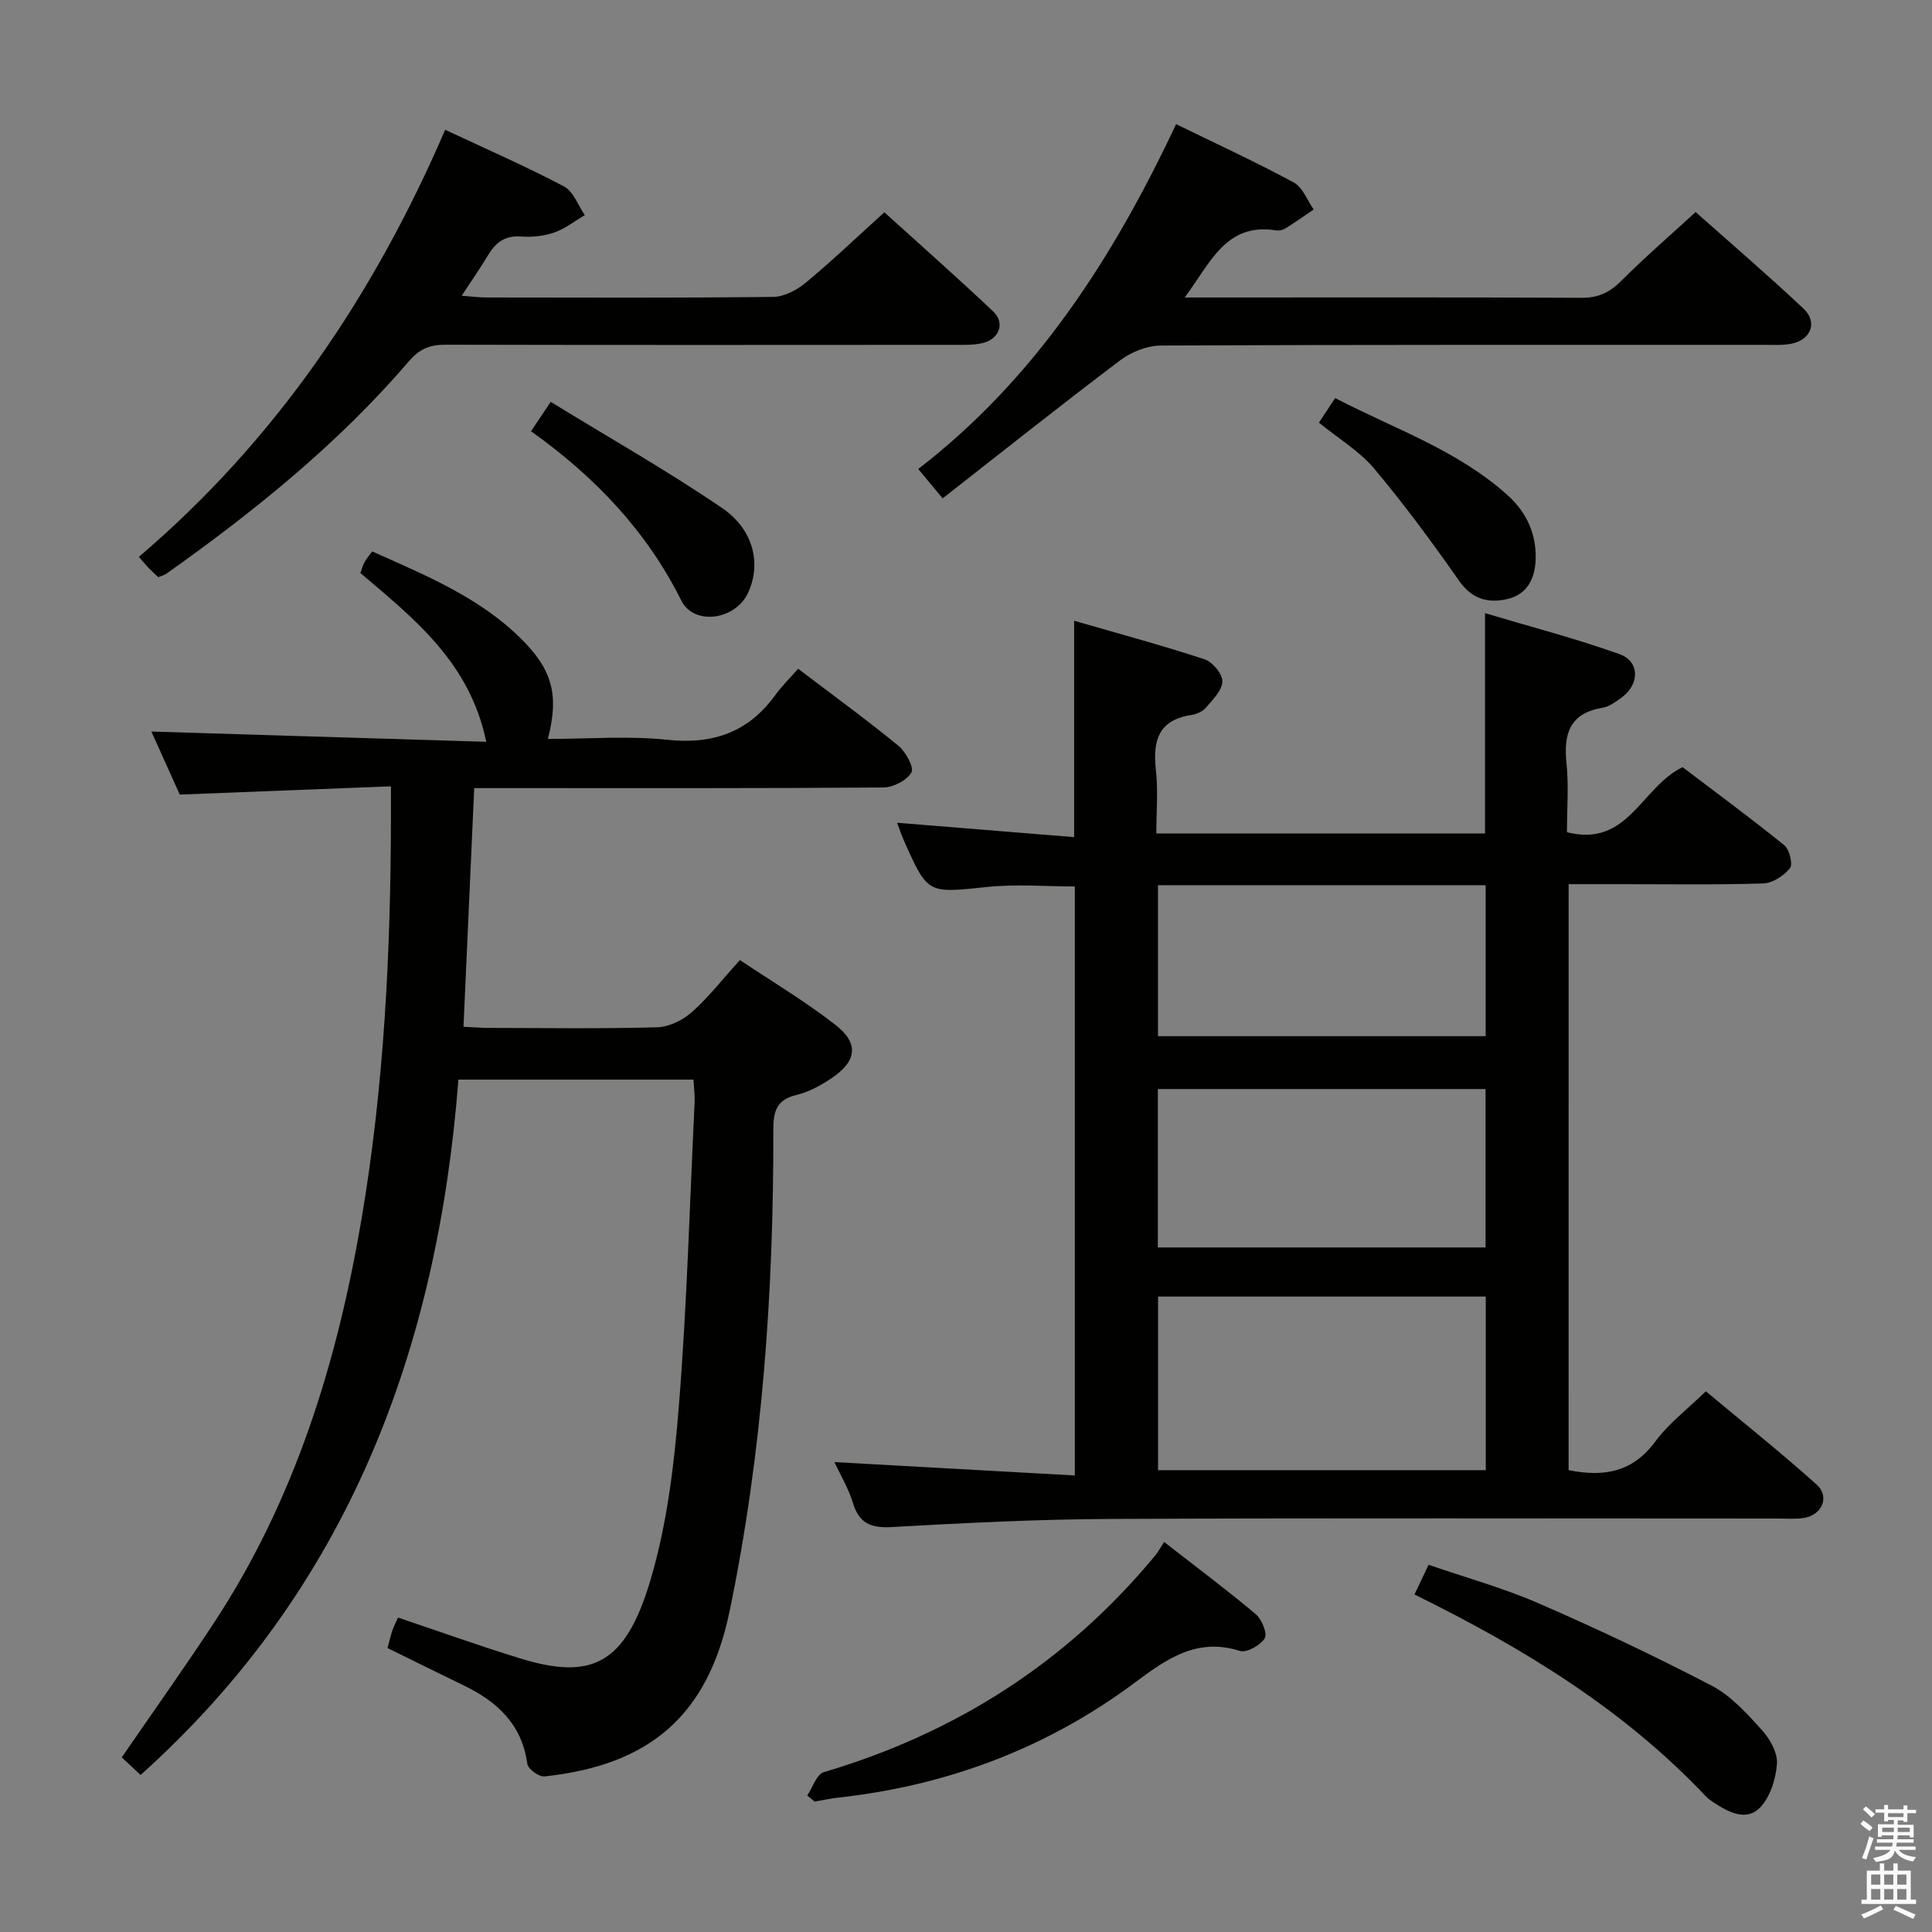 <svg enable-background="new 0 0 400 400" viewBox="0 0 400 400" xmlns="http://www.w3.org/2000/svg"><rect x="0" y="0" width="400" height="400" fill="#808080" stroke="none"/><path d="m385.2 377.6.6-.7c.6.4 1.3.9 1.9 1.5l-.6.7c-.8-.5-1.4-1-1.9-1.5zm.3 7.1c.6-1.4 1.1-2.9 1.5-4.5.3.1.6.3.9.4-.5 1.4-1 2.9-1.5 4.4zm.2-10.1.6-.6c.7.5 1.3 1.1 1.9 1.6l-.7.7c-.6-.6-1.2-1.2-1.8-1.7zm8.4-.8h.8v.9h1.8v.7h-1.8v1.8h-.8v-.3h-1.2v.9h3.3v2.6h-.8v-.4h-2.5c0 .3 0 .6-.1.8h3.4v.7h-3.5c0 .3-.1.6-.1.8h4v.7h-3.5c.7.9 1.9 1.3 3.6 1.5-.2.2-.4.5-.6.9-1.9-.3-3.2-1.1-3.8-2.3-.5 2.1-1.8 2-3.9 2.4-.2-.3-.4-.5-.6-.8 1.9-.4 3.1-.9 3.6-1.7h-3.2v-.7h3.5c.1-.2.1-.5.2-.8h-3.3v-.7h3.4c0-.2 0-.5 0-.8h-2.4v.3h-.8v-2.6h3.3v-.9h-1.2v.3h-.8v-1.8h-1.8v-.7h1.8v-.9h.8v.9h3.2zm-4.4 5.5h2.4c0-.3 0-.6 0-.9h-2.4zm1.2-3.1h3.2v-.8h-3.2zm4.4 2.2h-2.4v.9h2.5v-.9z" fill="#fafafb"/><path d="m389.2 385.8h.9v1.5h1.9v-1.5h.9v1.5h2.7v6h1.1v.9h-11.3v-.9h1.1v-6h2.7zm.2 8.7.5.8c-1.2.6-2.5 1.3-4 1.9-.2-.3-.3-.6-.6-.8 1.6-.6 3-1.3 4.1-1.9zm-2-4.3h1.9v-2.1h-1.9zm0 3.1h1.9v-2.2h-1.9zm2.7-3.1h1.9v-2.1h-1.9zm0 3.1h1.9v-2.2h-1.9zm2.4 1.3c1.4.6 2.7 1.2 4.1 1.8l-.5.9c-1.5-.7-2.8-1.4-4.1-1.9zm2.2-6.5h-1.9v2.1h1.9zm-1.9 5.2h1.9v-2.2h-1.9z" fill="#fafafb"/><g fill="#010100"><path d="m324.76 304.37c7.5 1.54 13.36.3 17.96-5.93 2.73-3.7 6.55-6.59 10.45-10.39 7.54 6.29 15.43 12.58 22.93 19.3 2.81 2.52 1.14 6.34-2.65 6.93-1.63.25-3.32.12-4.99.12-46.16 0-92.32-.13-138.48.08-15.12.07-30.25.83-45.35 1.68-4.33.24-6.76-.75-8.05-5.02-.89-2.96-2.55-5.68-3.82-8.43 16.68.93 33 1.84 49.77 2.77 0-41.23 0-81.45 0-121.95-6.01 0-12.15-.52-18.17.11-12.26 1.28-12.24 1.53-17.12-9.39-.53-1.19-.95-2.42-1.52-3.91 12.32 1 24.3 1.97 36.67 2.98 0-15.14 0-29.5 0-44.8 9.09 2.63 18.13 5.07 27.01 7.98 1.64.54 3.71 3.03 3.68 4.58-.03 1.84-1.98 3.76-3.38 5.4-.7.82-1.98 1.4-3.07 1.56-6.87 1.04-7.98 5.42-7.31 11.43.47 4.23.09 8.56.09 13.09h68.05c0-14.98 0-29.7 0-45.61 9.35 2.79 18.72 5.23 27.82 8.47 4.27 1.52 4.22 6.3.41 9.04-1.2.86-2.53 1.85-3.92 2.08-6.73 1.12-8.08 5.32-7.45 11.4.49 4.74.1 9.57.1 14.36 12.68 3.22 15.33-9.3 23.94-13.47 6.67 5.07 14 10.46 21.06 16.17 1.07.87 1.82 3.95 1.17 4.75-1.27 1.57-3.6 3.1-5.54 3.16-9.99.31-19.99.14-29.99.15-3.31 0-6.63 0-10.29 0-.01 40.61-.01 80.84-.01 121.31zm-85 .01h67.85c0-12.21 0-23.97 0-35.94-22.73 0-45.13 0-67.85 0zm67.81-46.11c0-11.2 0-21.94 0-32.8-22.76 0-45.16 0-67.85 0v32.8zm-67.82-43.74h67.84c0-10.63 0-20.86 0-31.26-22.73 0-45.12 0-67.84 0z"/><path d="m80.23 341.21c.39-1.43.64-2.54 1-3.62.32-.92.77-1.78 1.18-2.69 8.56 2.88 16.82 5.85 25.2 8.43 14.87 4.59 21.85 1.28 27.02-16.05 3.48-11.66 4.96-24.08 5.93-36.27 1.67-20.87 2.24-41.83 3.25-62.76.07-1.46-.13-2.93-.23-4.73-16.12 0-32 0-48.67 0-4.32 55.9-22.8 105.4-65.8 143.97-1.25-1.17-2.67-2.49-3.9-3.65 6.53-9.5 13.08-18.68 19.25-28.1 16.61-25.33 25.33-53.68 30.36-83.18 4.7-27.58 6.08-55.5 6.12-83.48 0-1.78 0-3.57 0-6.28-14.8.58-29.02 1.14-43.72 1.71-1.95-4.33-4.11-9.12-5.88-13.05 22.88.7 45.91 1.4 69.33 2.12-3.36-16.33-14.8-25.4-26.05-34.93.27-.75.46-1.53.83-2.21.38-.71.92-1.33 1.6-2.28 11.01 4.94 22.1 9.44 30.8 18.05 6.51 6.44 7.94 11.64 5.58 20.78 8.38 0 16.67-.68 24.8.18 9.49 1 16.78-1.63 22.34-9.33 1.35-1.87 3.03-3.5 4.68-5.38 7.34 5.58 14.2 10.57 20.75 15.94 1.53 1.25 3.29 4.5 2.7 5.53-.95 1.65-3.78 3.1-5.82 3.11-25.99.2-51.99.13-77.98.13-1.99 0-3.97 0-6.72 0-.74 16.43-1.47 32.61-2.22 49.41 1.93.09 3.53.23 5.12.24 11.66.02 23.33.19 34.99-.13 2.45-.07 5.29-1.47 7.17-3.14 3.46-3.07 6.33-6.79 9.95-10.78 6.69 4.48 13.54 8.55 19.77 13.41 4.97 3.87 4.44 7.56-.91 11.13-2.18 1.45-4.63 2.79-7.15 3.39-4.14.99-4.8 3.39-4.79 7.23.07 33.48-2.25 66.79-9.05 99.63-4.46 21.52-16.42 31.89-38.34 34.23-1.13.12-3.4-1.54-3.54-2.59-1.11-8.2-6.24-12.9-13.19-16.26-5.1-2.47-10.15-4.98-15.76-7.73z"/><path d="m92.17 26.87c8.47 3.97 16.68 7.56 24.6 11.73 1.94 1.02 2.9 3.91 4.31 5.94-2.09 1.23-4.06 2.81-6.31 3.59-2.15.74-4.61 1.01-6.88.84-3.34-.26-5.27 1.24-6.85 3.88-1.59 2.65-3.37 5.2-5.45 8.38 2.17.16 3.6.36 5.03.36 19.83.02 39.66.11 59.48-.12 2.29-.03 4.93-1.45 6.77-2.98 5.38-4.46 10.44-9.3 16.23-14.54 6.9 6.26 14.84 13.27 22.54 20.54 2.43 2.29 1.33 5.58-1.98 6.48-1.88.51-3.96.43-5.95.43-35.16.02-70.31.05-105.47-.03-3.23-.01-5.39.85-7.62 3.47-14.62 17.04-31.96 31.04-50.22 43.97-.39.28-.9.39-1.64.69-.64-.61-1.35-1.25-2.01-1.93-.57-.59-1.09-1.24-2-2.28 28.29-24.11 48.55-53.96 63.42-88.42z"/><path d="m351.06 43.9c7.05 6.27 14.85 12.96 22.34 20 3 2.82 1.53 6.51-2.6 7.28-1.78.33-3.65.22-5.48.22-41.66.01-83.32-.05-124.98.14-2.82.01-6.09 1.31-8.38 3.03-12.32 9.3-24.4 18.91-36.79 28.61-2.05-2.46-3.3-3.96-5.06-6.08 24.39-18.8 40.4-43.8 53.39-71.4 8.34 4.08 16.49 7.83 24.36 12.08 1.85 1 2.78 3.68 4.13 5.59-1.94 1.31-3.86 2.67-5.84 3.91-.53.33-1.32.52-1.93.42-10.41-1.66-13.55 6.64-18.94 13.89h5.64c25.5 0 50.99-.06 76.49.07 3.48.02 5.87-1.11 8.27-3.52 4.8-4.8 9.95-9.26 15.38-14.24z"/><path d="m167.13 371.74c1.12-1.66 1.93-4.39 3.42-4.83 27.37-8.1 50.35-22.78 68.58-44.81.64-.77 1.12-1.68 1.89-2.85 6.8 5.3 13.03 9.95 18.97 14.95 1.25 1.05 2.45 4.01 1.86 4.98-.88 1.45-3.75 3.07-5.13 2.63-8.89-2.83-15.16 1.63-21.71 6.52-18.25 13.61-38.86 21.35-61.47 23.85-1.64.18-3.26.54-4.88.82-.52-.43-1.03-.85-1.53-1.26z"/><path d="m292.85 330.12c.96-2.02 1.72-3.63 2.92-6.15 7.62 2.63 15.43 4.78 22.78 7.98 12.14 5.28 24.13 10.95 35.87 17.07 3.99 2.08 7.28 5.77 10.38 9.19 1.67 1.84 3.27 4.73 3.1 7.01-.24 3.16-1.44 6.95-3.59 9.1-2.84 2.83-6.53.82-9.56-1.16-.55-.36-1.11-.76-1.56-1.24-17.04-18.03-37.79-30.7-60.34-41.8z"/><path d="m114.02 83.2c12.29 7.54 24.24 14.31 35.55 22.03 6.61 4.52 8.05 11.74 5.27 17.58-2.64 5.56-11.15 6.8-13.79 1.51-7.18-14.36-17.78-25.53-31.11-35.04 1.16-1.74 2.12-3.16 4.08-6.08z"/><path d="m273.07 87.51c1.06-1.61 2.05-3.12 3.35-5.1 12.22 6.37 25.37 10.77 35.77 20.17 3.89 3.52 5.93 8.01 5.75 13.26-.13 3.92-1.74 7.26-5.92 8.2-3.97.89-7.26.01-9.91-3.77-5.59-7.97-11.37-15.84-17.63-23.29-3.03-3.59-7.32-6.14-11.41-9.47z"/></g></svg>